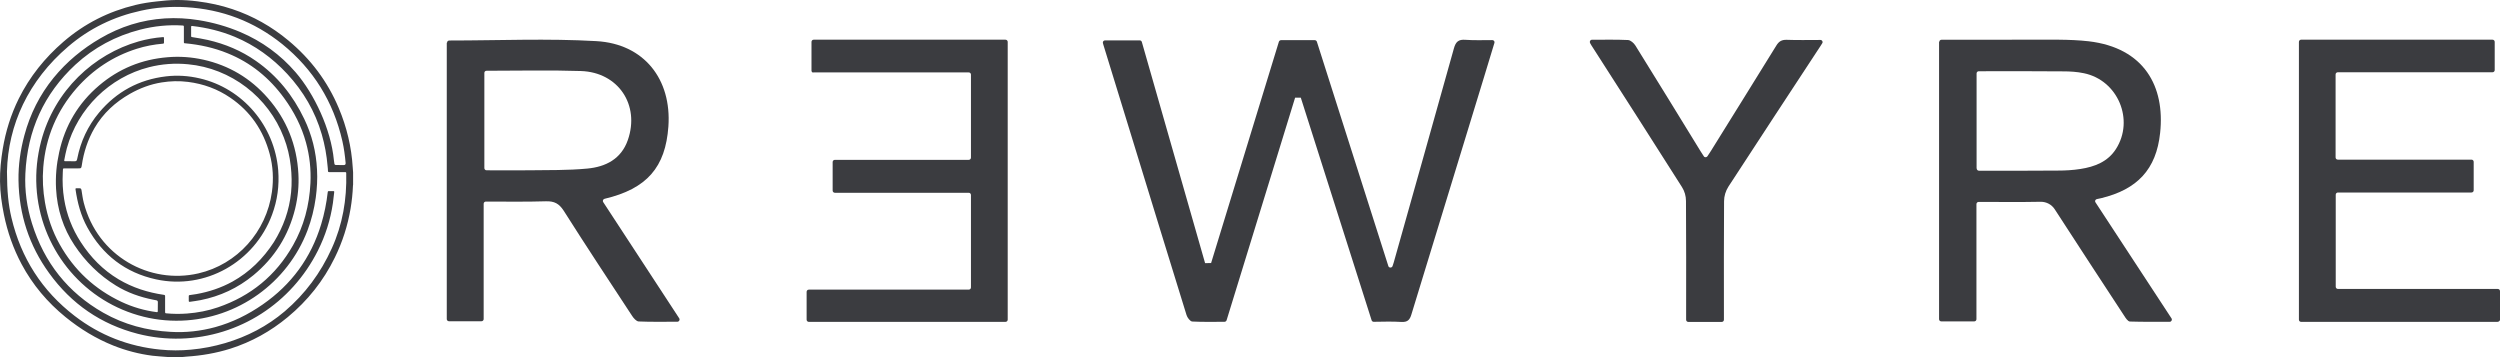 <svg width="350" height="50" viewBox="0 0 350 50" fill="none" xmlns="http://www.w3.org/2000/svg">
<g clip-path="url(#clip0_166_6)">
<path d="M25.35 50H23.611C23.559 49.99 23.507 49.979 23.456 49.979C22.752 49.916 22.038 49.885 21.334 49.801C19.46 49.56 17.649 49.089 15.89 48.388C13.447 47.414 11.222 46.053 9.172 44.388C6.647 42.336 4.577 39.885 3.024 36.985C1.855 34.796 1.047 32.482 0.551 30.053C0.24 28.514 0.023 26.975 0.002 25.404C-0.019 23.875 0.137 22.357 0.385 20.849C0.789 18.399 1.524 16.043 2.621 13.823C4.163 10.724 6.285 8.085 8.883 5.844C11.832 3.3 15.217 1.593 18.984 0.692C19.968 0.452 20.961 0.305 21.955 0.2C22.845 0.096 23.745 0.012 24.646 0C25.65 -0.01 26.654 0.063 27.658 0.189C29.324 0.398 30.949 0.744 32.533 1.278C35.42 2.241 38.029 3.717 40.368 5.665C43.473 8.241 45.853 11.382 47.426 15.131C48.544 17.791 49.207 20.555 49.383 23.445C49.393 23.675 49.414 23.916 49.434 24.136V25.843C49.434 25.895 49.414 25.947 49.414 26C49.372 27.078 49.258 28.136 49.083 29.193C48.679 31.591 47.944 33.884 46.878 36.052C45.284 39.319 43.069 42.094 40.285 44.397C37.884 46.387 35.213 47.874 32.243 48.816C30.256 49.444 28.206 49.79 26.126 49.926C25.867 49.957 25.608 49.978 25.35 49.999V50ZM0.975 24.022C0.985 26.807 1.172 28.66 1.606 30.493C2.942 36.137 5.891 40.723 10.456 44.231C13.995 46.953 18.001 48.503 22.431 48.943C23.859 49.089 25.288 49.089 26.716 48.953C28.351 48.807 29.955 48.492 31.529 48.032C34.603 47.121 37.407 45.676 39.871 43.581C42.717 41.152 44.891 38.21 46.443 34.786C47.965 31.446 48.565 27.917 48.472 24.252C48.472 24.137 48.43 24.095 48.317 24.095H46.091C45.967 24.095 45.926 24.064 45.915 23.927C45.915 23.708 45.884 23.488 45.864 23.278C45.739 21.76 45.47 20.263 45.046 18.807C44.114 15.593 42.469 12.786 40.212 10.347C38.122 8.095 35.689 6.336 32.864 5.153C30.949 4.357 28.962 3.876 26.902 3.635C26.788 3.624 26.757 3.666 26.757 3.781V5.038C26.757 5.143 26.788 5.184 26.902 5.195C27.637 5.321 28.372 5.425 29.086 5.593C31.508 6.148 33.775 7.09 35.824 8.525C38.815 10.608 41.02 13.362 42.593 16.65C43.669 18.891 44.259 21.257 44.383 23.75C44.456 25.058 44.383 26.367 44.208 27.666C43.99 29.247 43.607 30.776 43.048 32.262C40.254 39.613 33.267 44.618 25.412 44.89C23.352 44.964 21.323 44.712 19.346 44.136C11.305 41.812 5.581 34.587 5.105 26.158C4.981 24.011 5.208 21.896 5.746 19.812C7.62 12.608 13.198 7.572 19.398 5.802C20.516 5.488 21.655 5.279 22.803 5.195C22.917 5.184 22.969 5.216 22.959 5.342V5.959C22.959 6.064 22.917 6.106 22.803 6.116C21.561 6.221 20.34 6.451 19.15 6.828C15.838 7.875 13.033 9.729 10.725 12.347C7.961 15.509 6.398 19.205 6.057 23.414C5.922 25.069 6.016 26.713 6.295 28.336C6.657 30.399 7.32 32.357 8.344 34.189C10.373 37.822 13.271 40.503 17.007 42.262C18.57 42.995 20.216 43.477 21.924 43.697C22.038 43.707 22.089 43.697 22.089 43.561C22.089 43.142 22.089 42.733 22.1 42.315C22.1 42.157 22.048 42.084 21.893 42.042C21.748 42.011 21.603 41.99 21.458 41.959C19.605 41.592 17.846 40.974 16.231 39.98C13.882 38.535 11.957 36.629 10.425 34.325C8.851 31.959 8.003 29.31 7.848 26.43C7.754 24.702 7.91 23.006 8.282 21.331C9.1 17.572 10.963 14.441 13.871 11.97C16.645 9.614 19.854 8.305 23.466 8.012C25.153 7.865 26.83 7.991 28.486 8.357C32.046 9.163 35.058 10.933 37.48 13.708C40.13 16.734 41.558 20.294 41.775 24.336C41.868 25.98 41.703 27.613 41.32 29.215C40.399 32.974 38.443 36.084 35.472 38.535C33.298 40.325 30.814 41.477 28.072 42.021C27.585 42.116 27.088 42.178 26.592 42.252C26.467 42.273 26.426 42.231 26.426 42.105C26.436 41.896 26.426 41.676 26.426 41.466C26.426 41.362 26.467 41.32 26.571 41.309C26.881 41.267 27.182 41.226 27.492 41.173C29.262 40.859 30.959 40.294 32.543 39.425C34.955 38.084 36.849 36.2 38.349 33.885C39.674 31.749 40.502 29.446 40.751 26.933C40.875 25.708 40.844 24.483 40.709 23.257C40.554 21.875 40.243 20.545 39.736 19.247C37.563 13.561 32.326 9.561 26.323 8.996C24.48 8.818 22.659 8.954 20.878 9.404C15.341 10.807 10.89 15.184 9.359 20.744C9.203 21.299 9.11 21.865 8.996 22.42C8.976 22.524 9.007 22.577 9.121 22.566H9.317C9.69 22.566 10.052 22.566 10.425 22.577C10.673 22.577 10.745 22.524 10.797 22.284C10.797 22.252 10.808 22.221 10.818 22.189C11.294 19.791 12.298 17.634 13.861 15.771C16.324 12.828 19.46 11.142 23.238 10.692C24.822 10.504 26.405 10.608 27.968 10.975C33.982 12.367 38.453 17.613 38.95 23.844C39.115 25.98 38.836 28.053 38.091 30.053C35.627 36.723 28.703 40.608 21.841 39.11C17.566 38.178 14.368 35.718 12.236 31.854C11.315 30.189 10.839 28.378 10.57 26.493C10.559 26.399 10.601 26.357 10.683 26.357H11.056C11.325 26.346 11.377 26.409 11.418 26.671C11.511 27.247 11.584 27.823 11.729 28.388C13.664 35.875 20.951 39.854 27.782 38.273C33.216 37.016 37.304 32.451 38.07 26.859C38.318 25.069 38.225 23.299 37.759 21.561C36.869 18.252 35.058 15.603 32.253 13.687C30.463 12.462 28.486 11.739 26.333 11.467C25.091 11.31 23.859 11.341 22.628 11.54C21.054 11.792 19.585 12.347 18.198 13.132C16.138 14.305 14.441 15.854 13.23 17.928C12.288 19.551 11.719 21.299 11.449 23.153C11.387 23.55 11.367 23.572 10.973 23.572H8.986C8.862 23.572 8.81 23.613 8.81 23.739C8.81 23.886 8.8 24.043 8.789 24.189C8.727 25.425 8.779 26.64 8.976 27.854C9.328 30.043 10.114 32.053 11.315 33.906C12.691 36.032 14.42 37.802 16.593 39.1C18.56 40.273 20.702 40.953 22.948 41.278C23.083 41.299 23.114 41.351 23.114 41.477V43.686C23.114 43.791 23.124 43.854 23.248 43.864C24.221 43.959 25.205 43.969 26.178 43.896C27.668 43.781 29.127 43.508 30.545 43.016C35.099 41.446 38.618 38.587 41.02 34.346C42.552 31.655 43.307 28.734 43.462 25.645C43.556 23.718 43.349 21.823 42.841 19.97C42.22 17.697 41.165 15.645 39.788 13.75C37.728 10.912 35.11 8.766 31.86 7.457C29.955 6.682 27.979 6.252 25.94 6.064C25.753 6.054 25.743 6.043 25.743 5.844V3.739C25.743 3.614 25.701 3.582 25.588 3.572C23.58 3.446 21.593 3.645 19.636 4.148C16.21 5.027 13.157 6.65 10.549 9.059C6.14 13.153 3.832 18.263 3.552 24.305C3.438 26.681 3.77 29.027 4.484 31.299C6.191 36.775 9.514 40.964 14.461 43.781C17.38 45.445 20.558 46.283 23.89 46.461C26.002 46.587 28.082 46.356 30.121 45.801C32.522 45.142 34.727 44.053 36.776 42.629C40.792 39.843 43.535 36.116 44.963 31.404C45.408 29.938 45.708 28.43 45.884 26.901C45.895 26.797 45.936 26.755 46.04 26.755H46.619C46.785 26.755 46.806 26.776 46.785 26.943C46.733 27.435 46.681 27.927 46.609 28.42C46.267 30.755 45.563 32.974 44.508 35.079C40.802 42.472 33.485 47.173 25.298 47.404C23.269 47.456 21.261 47.236 19.295 46.733C14.151 45.404 10 42.566 6.875 38.231C4.08 34.377 2.662 30.032 2.59 25.247C2.559 23.1 2.859 20.996 3.418 18.933C4.215 15.97 5.56 13.278 7.496 10.902C9.338 8.64 11.553 6.818 14.058 5.362C16.852 3.729 19.864 2.776 23.093 2.577C24.666 2.483 26.24 2.567 27.792 2.818C29.821 3.143 31.787 3.698 33.681 4.504C36.673 5.781 39.25 7.645 41.392 10.127C44.011 13.163 46.34 18.116 46.743 22.409C46.754 22.577 46.785 22.755 46.816 22.922C46.837 23.038 46.909 23.1 47.044 23.1C47.406 23.1 47.778 23.1 48.13 23.111C48.317 23.111 48.403 23.013 48.389 22.818C48.296 21.791 48.161 20.765 47.934 19.76C46.681 14.242 43.866 9.708 39.519 6.179C35.576 3.006 31.084 1.3 26.053 1.007C23.921 0.881 21.81 1.038 19.73 1.499C15.941 2.326 12.526 3.97 9.566 6.504C3.945 11.3 1.13 17.488 0.975 24.022Z" fill="#3B3C40"/>
</g>
<g clip-path="url(#clip1_166_6)">
<path d="M349.669 45.062H322.16C321.994 45.062 321.848 44.937 321.848 44.754V5.864C321.848 5.7 321.975 5.556 322.16 5.556H348.947C349.113 5.556 349.259 5.681 349.259 5.864V9.809C349.259 9.973 349.133 10.117 348.947 10.117H327.295C327.13 10.117 326.983 10.242 326.983 10.425V22.041C326.983 22.205 327.11 22.349 327.295 22.349H346.005C346.17 22.349 346.316 22.474 346.316 22.657V26.642C346.316 26.805 346.19 26.95 346.005 26.95H327.315C327.149 26.95 327.003 27.075 327.003 27.258V40.144C327.003 40.308 327.13 40.452 327.315 40.452H349.688C349.854 40.452 350 40.577 350 40.76V44.792C349.98 44.917 349.834 45.052 349.669 45.052V45.062Z" fill="#3B3C40"/>
<path d="M169.552 36.833C172.709 26.507 175.876 16.2 179.043 5.844C179.082 5.719 179.209 5.623 179.336 5.623H184.071C184.198 5.623 184.325 5.71 184.364 5.844C187.657 16.2 190.961 26.584 194.371 37.257C194.459 37.526 194.858 37.526 194.956 37.257C195.014 37.074 195.063 36.91 195.122 36.747C197.928 26.767 200.754 16.787 203.541 6.797C203.794 5.873 204.164 5.488 205.178 5.575C206.396 5.661 207.624 5.613 208.929 5.613C209.134 5.613 209.28 5.815 209.222 5.998C208.238 9.222 207.312 12.312 206.357 15.391C203.443 24.909 200.51 34.456 197.606 43.993C197.373 44.792 197.061 45.12 196.184 45.071C194.946 44.994 193.689 45.033 192.315 45.052C192.189 45.052 192.062 44.966 192.023 44.831C188.729 34.456 185.406 24.053 182.113 13.678H181.314C178.127 24.034 174.931 34.398 171.725 44.831C171.686 44.956 171.559 45.052 171.433 45.052C169.922 45.052 168.412 45.091 166.911 45.014C166.619 44.994 166.22 44.465 166.112 44.099C163.637 36.121 161.191 28.133 158.736 20.136C157.313 15.507 155.89 10.887 154.468 6.258C154.448 6.181 154.429 6.114 154.409 6.037C154.351 5.854 154.497 5.652 154.702 5.652H159.564C159.691 5.652 159.817 5.738 159.856 5.873C162.809 16.18 165.762 26.507 168.714 36.843C169.133 36.824 169.094 36.824 169.533 36.824L169.552 36.833Z" fill="#3B3C40"/>
<path d="M271.499 5.873C271.499 5.71 271.625 5.565 271.81 5.565C275.962 5.556 280.054 5.546 284.127 5.556C286.885 5.575 289.662 5.469 292.4 5.777C300.196 6.691 303.119 12.11 302.418 18.606C301.882 23.716 299.212 26.526 294.145 27.748C293.96 27.787 293.774 27.835 293.55 27.874C293.346 27.931 293.238 28.162 293.365 28.326C296.902 33.725 300.401 39.076 304.016 44.581C304.143 44.783 303.996 45.052 303.753 45.052C301.814 45.052 299.991 45.072 298.179 45.014C297.896 44.995 297.585 44.523 297.38 44.196C294.125 39.23 290.88 34.273 287.655 29.288C287.226 28.634 286.505 28.249 285.716 28.249C282.841 28.307 279.996 28.268 277.014 28.268C276.848 28.268 276.702 28.393 276.702 28.576V44.687C276.702 44.85 276.575 44.995 276.39 44.995H271.781C271.616 44.995 271.469 44.869 271.469 44.687V5.873H271.508H271.499ZM276.741 23.591C276.741 23.755 276.868 23.899 277.053 23.899C280.795 23.899 284.459 23.918 288.123 23.88C289.156 23.88 290.218 23.822 291.251 23.658C293.248 23.35 295.08 22.657 296.23 20.867C298.842 16.797 296.513 11.234 291.748 10.252C290.802 10.05 289.818 9.992 288.863 9.992C285.199 9.954 281.545 9.973 277.881 9.973H277.033C276.868 9.973 276.722 10.098 276.722 10.281V23.581H276.741V23.591Z" fill="#3B3C40"/>
<path d="M62.587 5.979C62.587 5.815 62.714 5.671 62.899 5.671C69.827 5.671 76.687 5.363 83.499 5.758C90.183 6.143 94.042 11.109 93.575 17.711C93.165 23.418 90.573 26.43 84.629 27.835C84.424 27.893 84.337 28.124 84.444 28.287C87.981 33.696 91.479 39.056 95.095 44.571C95.221 44.773 95.075 45.042 94.832 45.042C92.902 45.042 91.168 45.081 89.404 45.004C89.092 44.985 88.702 44.552 88.478 44.196C85.272 39.316 82.047 34.437 78.919 29.5C78.266 28.499 77.603 28.143 76.415 28.181C73.657 28.268 70.88 28.22 68.025 28.22C67.859 28.22 67.713 28.345 67.713 28.528V44.667C67.713 44.831 67.586 44.975 67.401 44.975H62.86C62.694 44.975 62.548 44.85 62.548 44.667V5.979H62.587ZM67.81 10.223V23.533C67.81 23.697 67.937 23.841 68.122 23.841C70.12 23.841 72.029 23.86 73.959 23.841C76.716 23.802 79.484 23.86 82.222 23.6C84.795 23.36 86.968 22.263 87.893 19.616C89.618 14.698 86.558 10.108 81.316 9.944C76.98 9.8 72.624 9.906 68.122 9.906C67.937 9.906 67.81 10.031 67.81 10.213V10.223Z" fill="#3B3C40"/>
<path d="M113.609 9.896V5.864C113.609 5.7 113.736 5.556 113.921 5.556H140.757C140.923 5.556 141.079 5.681 141.079 5.864V44.754C141.079 44.917 140.952 45.062 140.767 45.062H113.239C113.073 45.062 112.927 44.937 112.927 44.754V40.856C112.927 40.693 113.054 40.548 113.239 40.548H135.622C135.788 40.548 135.934 40.423 135.934 40.24V27.296C135.934 27.133 135.807 26.988 135.622 26.988H116.883C116.718 26.988 116.571 26.863 116.571 26.68V22.686C116.571 22.523 116.698 22.378 116.883 22.378H135.622C135.788 22.378 135.934 22.253 135.934 22.07V10.445C135.934 10.281 135.807 10.137 135.622 10.137H113.921C113.755 10.214 113.609 10.06 113.609 9.896Z" fill="#3B3C40"/>
<path d="M222.62 6.018C222.494 5.816 222.64 5.565 222.874 5.565C224.667 5.565 226.294 5.527 227.921 5.604C228.282 5.623 228.74 6.027 228.954 6.374C232.014 11.301 235.054 16.238 238.085 21.185C238.231 21.406 238.377 21.637 238.533 21.878C238.64 22.061 238.913 22.061 239.04 21.878C239.225 21.618 239.361 21.387 239.507 21.166C242.567 16.238 245.637 11.32 248.677 6.393C249.057 5.767 249.456 5.556 250.158 5.575C251.678 5.633 253.179 5.594 254.865 5.594C255.099 5.594 255.245 5.854 255.118 6.046C254.972 6.268 254.865 6.47 254.718 6.672C250.47 13.159 246.202 19.616 241.982 26.122C241.583 26.747 241.369 27.46 241.369 28.181C241.33 33.388 241.349 38.595 241.349 43.791V44.764C241.349 44.927 241.222 45.072 241.037 45.072H236.37C236.204 45.072 236.058 44.946 236.058 44.764V43.868C236.058 38.623 236.077 33.388 236.038 28.143C236.038 27.45 235.843 26.757 235.463 26.17C231.361 19.684 227.2 13.226 223.059 6.759C222.893 6.518 222.766 6.306 222.61 6.027L222.62 6.018Z" fill="#3B3C40"/>
</g>
<defs>
<clipPath id="clip0_166_6">
<rect width="49.434" height="50" fill="white"/>
</clipPath>
<clipPath id="clip1_166_6">
<rect width="287.452" height="39.506" fill="white" transform="translate(62.548 5.556)"/>
</clipPath>
</defs>
</svg>
